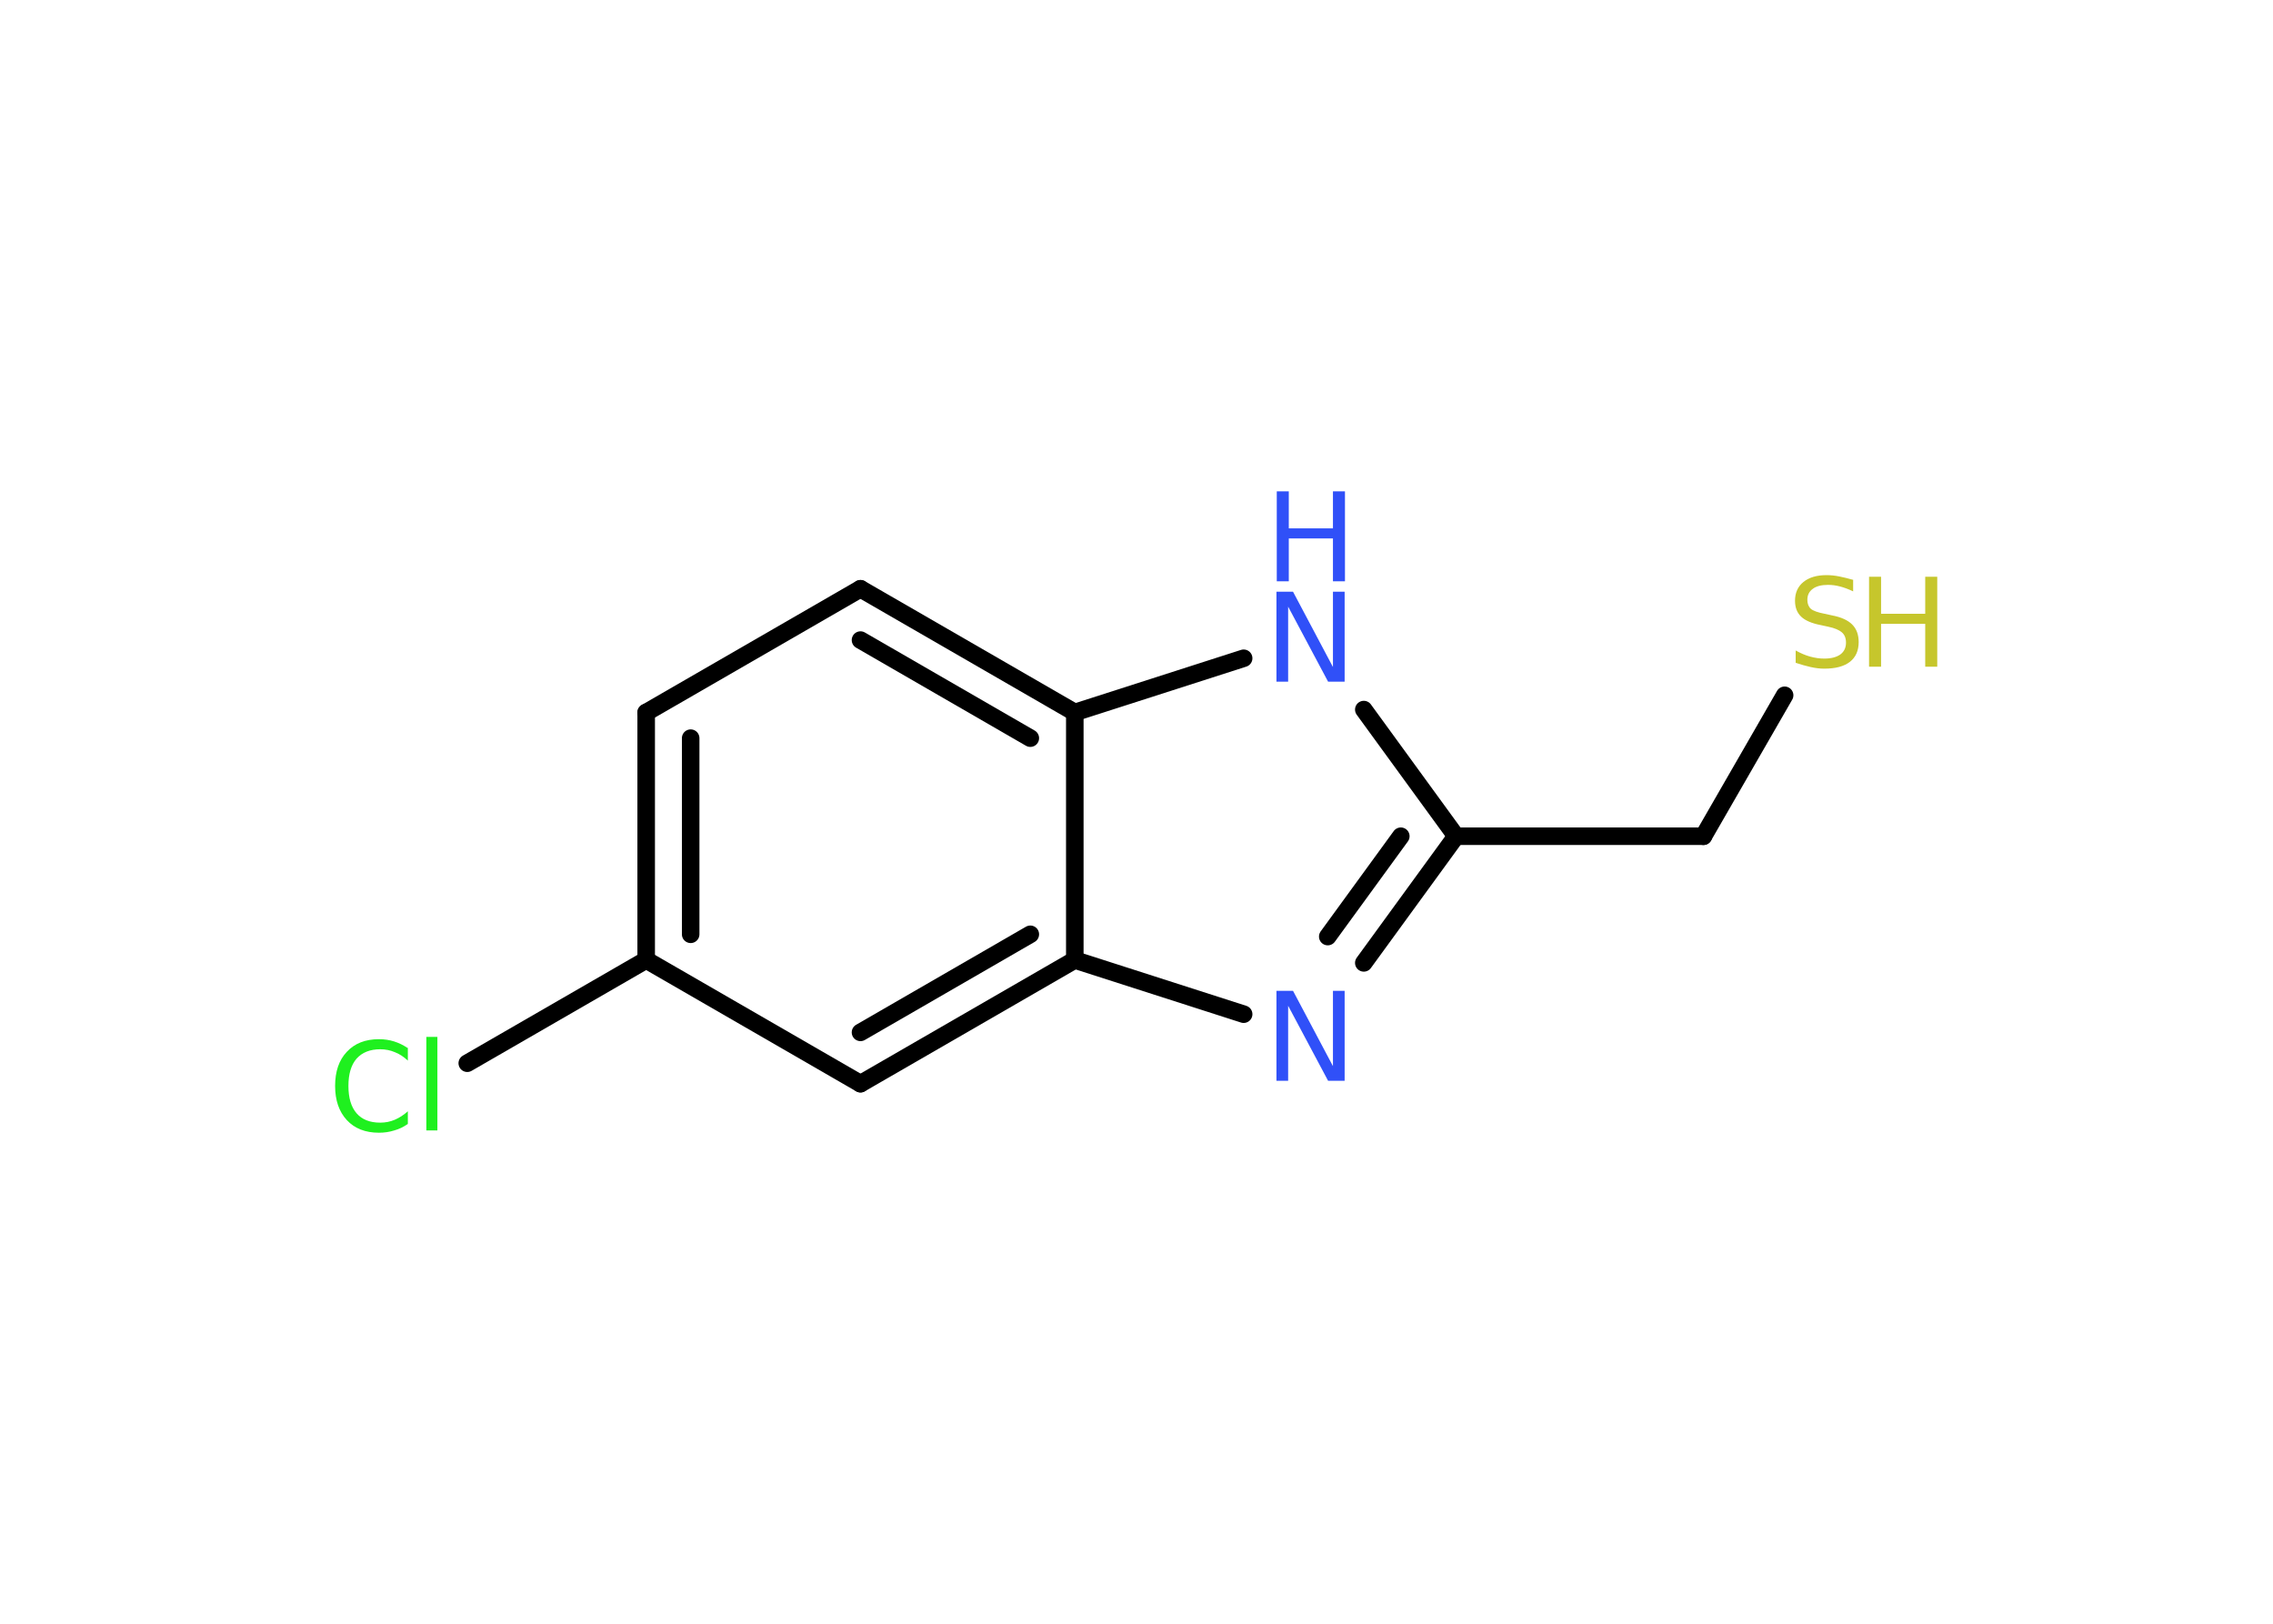 <?xml version='1.0' encoding='UTF-8'?>
<!DOCTYPE svg PUBLIC "-//W3C//DTD SVG 1.1//EN" "http://www.w3.org/Graphics/SVG/1.1/DTD/svg11.dtd">
<svg version='1.2' xmlns='http://www.w3.org/2000/svg' xmlns:xlink='http://www.w3.org/1999/xlink' width='70.0mm' height='50.0mm' viewBox='0 0 70.0 50.0'>
  <desc>Generated by the Chemistry Development Kit (http://github.com/cdk)</desc>
  <g stroke-linecap='round' stroke-linejoin='round' stroke='#000000' stroke-width='.54' fill='#3050F8'>
    <rect x='.0' y='.0' width='70.0' height='50.0' fill='#FFFFFF' stroke='none'/>
    <g id='mol1' class='mol'>
      <line id='mol1bnd1' class='bond' x1='54.96' y1='21.41' x2='52.46' y2='25.75'/>
      <line id='mol1bnd2' class='bond' x1='52.46' y1='25.75' x2='44.84' y2='25.75'/>
      <g id='mol1bnd3' class='bond'>
        <line x1='42.0' y1='29.65' x2='44.84' y2='25.75'/>
        <line x1='40.89' y1='28.84' x2='43.14' y2='25.75'/>
      </g>
      <line id='mol1bnd4' class='bond' x1='38.3' y1='31.23' x2='33.1' y2='29.56'/>
      <g id='mol1bnd5' class='bond'>
        <line x1='26.5' y1='33.37' x2='33.1' y2='29.56'/>
        <line x1='26.5' y1='31.79' x2='31.73' y2='28.77'/>
      </g>
      <line id='mol1bnd6' class='bond' x1='26.5' y1='33.37' x2='19.9' y2='29.56'/>
      <line id='mol1bnd7' class='bond' x1='19.9' y1='29.56' x2='14.39' y2='32.74'/>
      <g id='mol1bnd8' class='bond'>
        <line x1='19.9' y1='21.94' x2='19.9' y2='29.56'/>
        <line x1='21.27' y1='22.73' x2='21.27' y2='28.77'/>
      </g>
      <line id='mol1bnd9' class='bond' x1='19.9' y1='21.94' x2='26.5' y2='18.13'/>
      <g id='mol1bnd10' class='bond'>
        <line x1='33.1' y1='21.94' x2='26.5' y2='18.13'/>
        <line x1='31.73' y1='22.73' x2='26.5' y2='19.71'/>
      </g>
      <line id='mol1bnd11' class='bond' x1='33.1' y1='29.56' x2='33.1' y2='21.94'/>
      <line id='mol1bnd12' class='bond' x1='33.1' y1='21.94' x2='38.3' y2='20.27'/>
      <line id='mol1bnd13' class='bond' x1='44.84' y1='25.75' x2='42.0' y2='21.85'/>
      <g id='mol1atm1' class='atom'>
        <path d='M57.07 17.85v.36q-.21 -.1 -.4 -.15q-.19 -.05 -.37 -.05q-.31 .0 -.47 .12q-.17 .12 -.17 .34q.0 .18 .11 .28q.11 .09 .42 .15l.23 .05q.42 .08 .62 .28q.2 .2 .2 .54q.0 .4 -.27 .61q-.27 .21 -.79 .21q-.2 .0 -.42 -.05q-.22 -.05 -.46 -.13v-.38q.23 .13 .45 .19q.22 .06 .43 .06q.32 .0 .5 -.13q.17 -.13 .17 -.36q.0 -.21 -.13 -.32q-.13 -.11 -.41 -.17l-.23 -.05q-.42 -.08 -.61 -.26q-.19 -.18 -.19 -.49q.0 -.37 .26 -.58q.26 -.21 .71 -.21q.19 .0 .39 .04q.2 .04 .41 .1z' stroke='none' fill='#C6C62C'/>
        <path d='M57.56 17.76h.37v1.14h1.36v-1.14h.37v2.77h-.37v-1.32h-1.36v1.32h-.37v-2.77z' stroke='none' fill='#C6C62C'/>
      </g>
      <path id='mol1atm4' class='atom' d='M39.32 30.51h.5l1.23 2.32v-2.32h.36v2.77h-.51l-1.23 -2.31v2.31h-.36v-2.77z' stroke='none'/>
      <path id='mol1atm8' class='atom' d='M12.56 32.26v.4q-.19 -.18 -.4 -.26q-.21 -.09 -.45 -.09q-.47 .0 -.73 .29q-.25 .29 -.25 .84q.0 .55 .25 .84q.25 .29 .73 .29q.24 .0 .45 -.09q.21 -.09 .4 -.26v.39q-.2 .14 -.42 .2q-.22 .07 -.47 .07q-.63 .0 -.99 -.39q-.36 -.39 -.36 -1.05q.0 -.67 .36 -1.05q.36 -.39 .99 -.39q.25 .0 .47 .07q.22 .07 .41 .2zM13.13 31.93h.34v2.88h-.34v-2.88z' stroke='none' fill='#1FF01F'/>
      <g id='mol1atm12' class='atom'>
        <path d='M39.32 18.22h.5l1.23 2.32v-2.32h.36v2.77h-.51l-1.23 -2.31v2.31h-.36v-2.77z' stroke='none'/>
        <path d='M39.32 15.13h.37v1.14h1.36v-1.14h.37v2.77h-.37v-1.32h-1.36v1.32h-.37v-2.77z' stroke='none'/>
      </g>
    </g>
  </g>
</svg>
